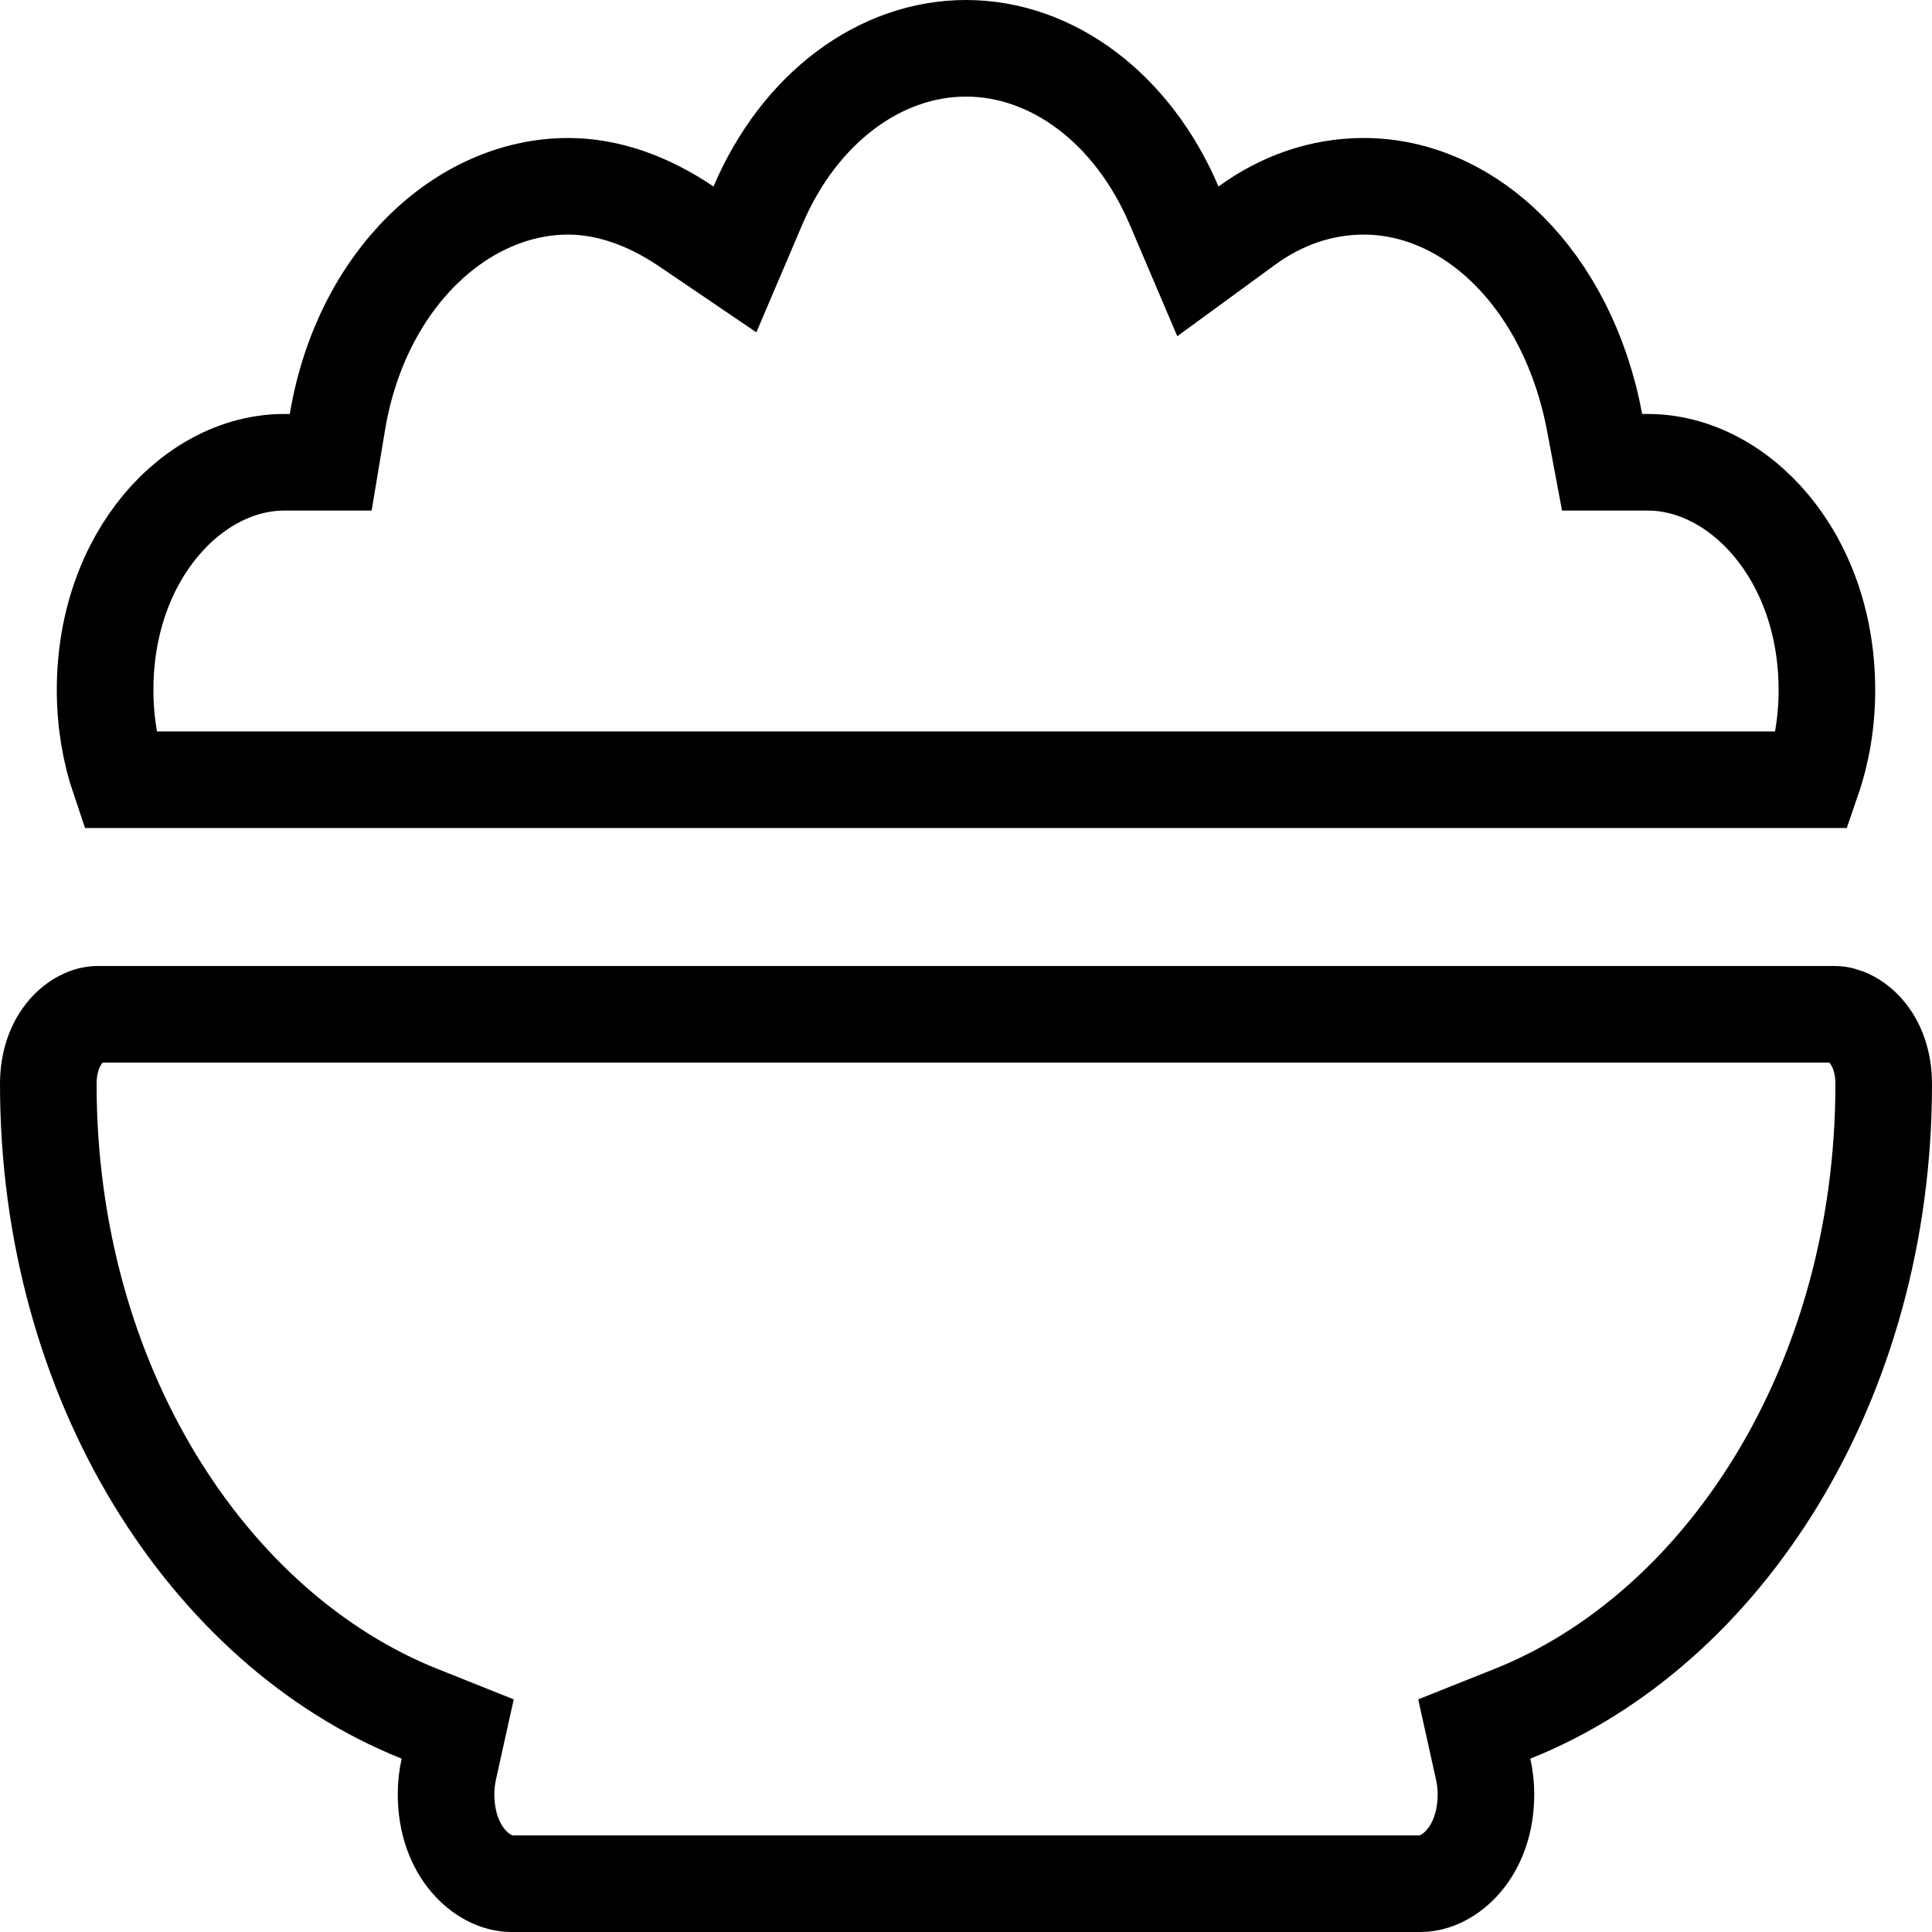 <svg viewBox="0 0 40 40" fill="none" xmlns="http://www.w3.org/2000/svg">
<path d="M6 9.571H6.847L6.986 8.736C7.475 5.806 9.548 3.857 11.765 3.857C12.562 3.857 13.4 4.139 14.211 4.689L15.216 5.371L15.692 4.254C16.553 2.233 18.223 1 20 1C21.777 1 23.447 2.234 24.308 4.254L24.801 5.411L25.817 4.669C26.535 4.146 27.361 3.857 28.235 3.857C30.439 3.857 32.462 5.791 33.017 8.755L33.17 9.571H34H34.118C35.988 9.571 37.824 11.496 37.824 14.286C37.824 14.953 37.716 15.579 37.522 16.143H2.477C2.285 15.577 2.176 14.951 2.176 14.286C2.176 11.495 4.009 9.571 5.882 9.571H6ZM31.313 35.482L30.523 35.797L30.707 36.627C30.744 36.792 30.765 36.969 30.765 37.143C30.765 38.361 29.988 39 29.412 39H10.588C10.012 39 9.235 38.361 9.235 37.143C9.235 36.969 9.256 36.792 9.292 36.627L9.476 35.797L8.687 35.482C4.309 33.734 1 28.631 1 22.446C1 21.46 1.628 21 2.017 21H37.985C38.37 21 39 21.46 39 22.446C39 28.631 35.691 33.734 31.313 35.482Z" stroke="black" stroke-width="2"/>
</svg>
